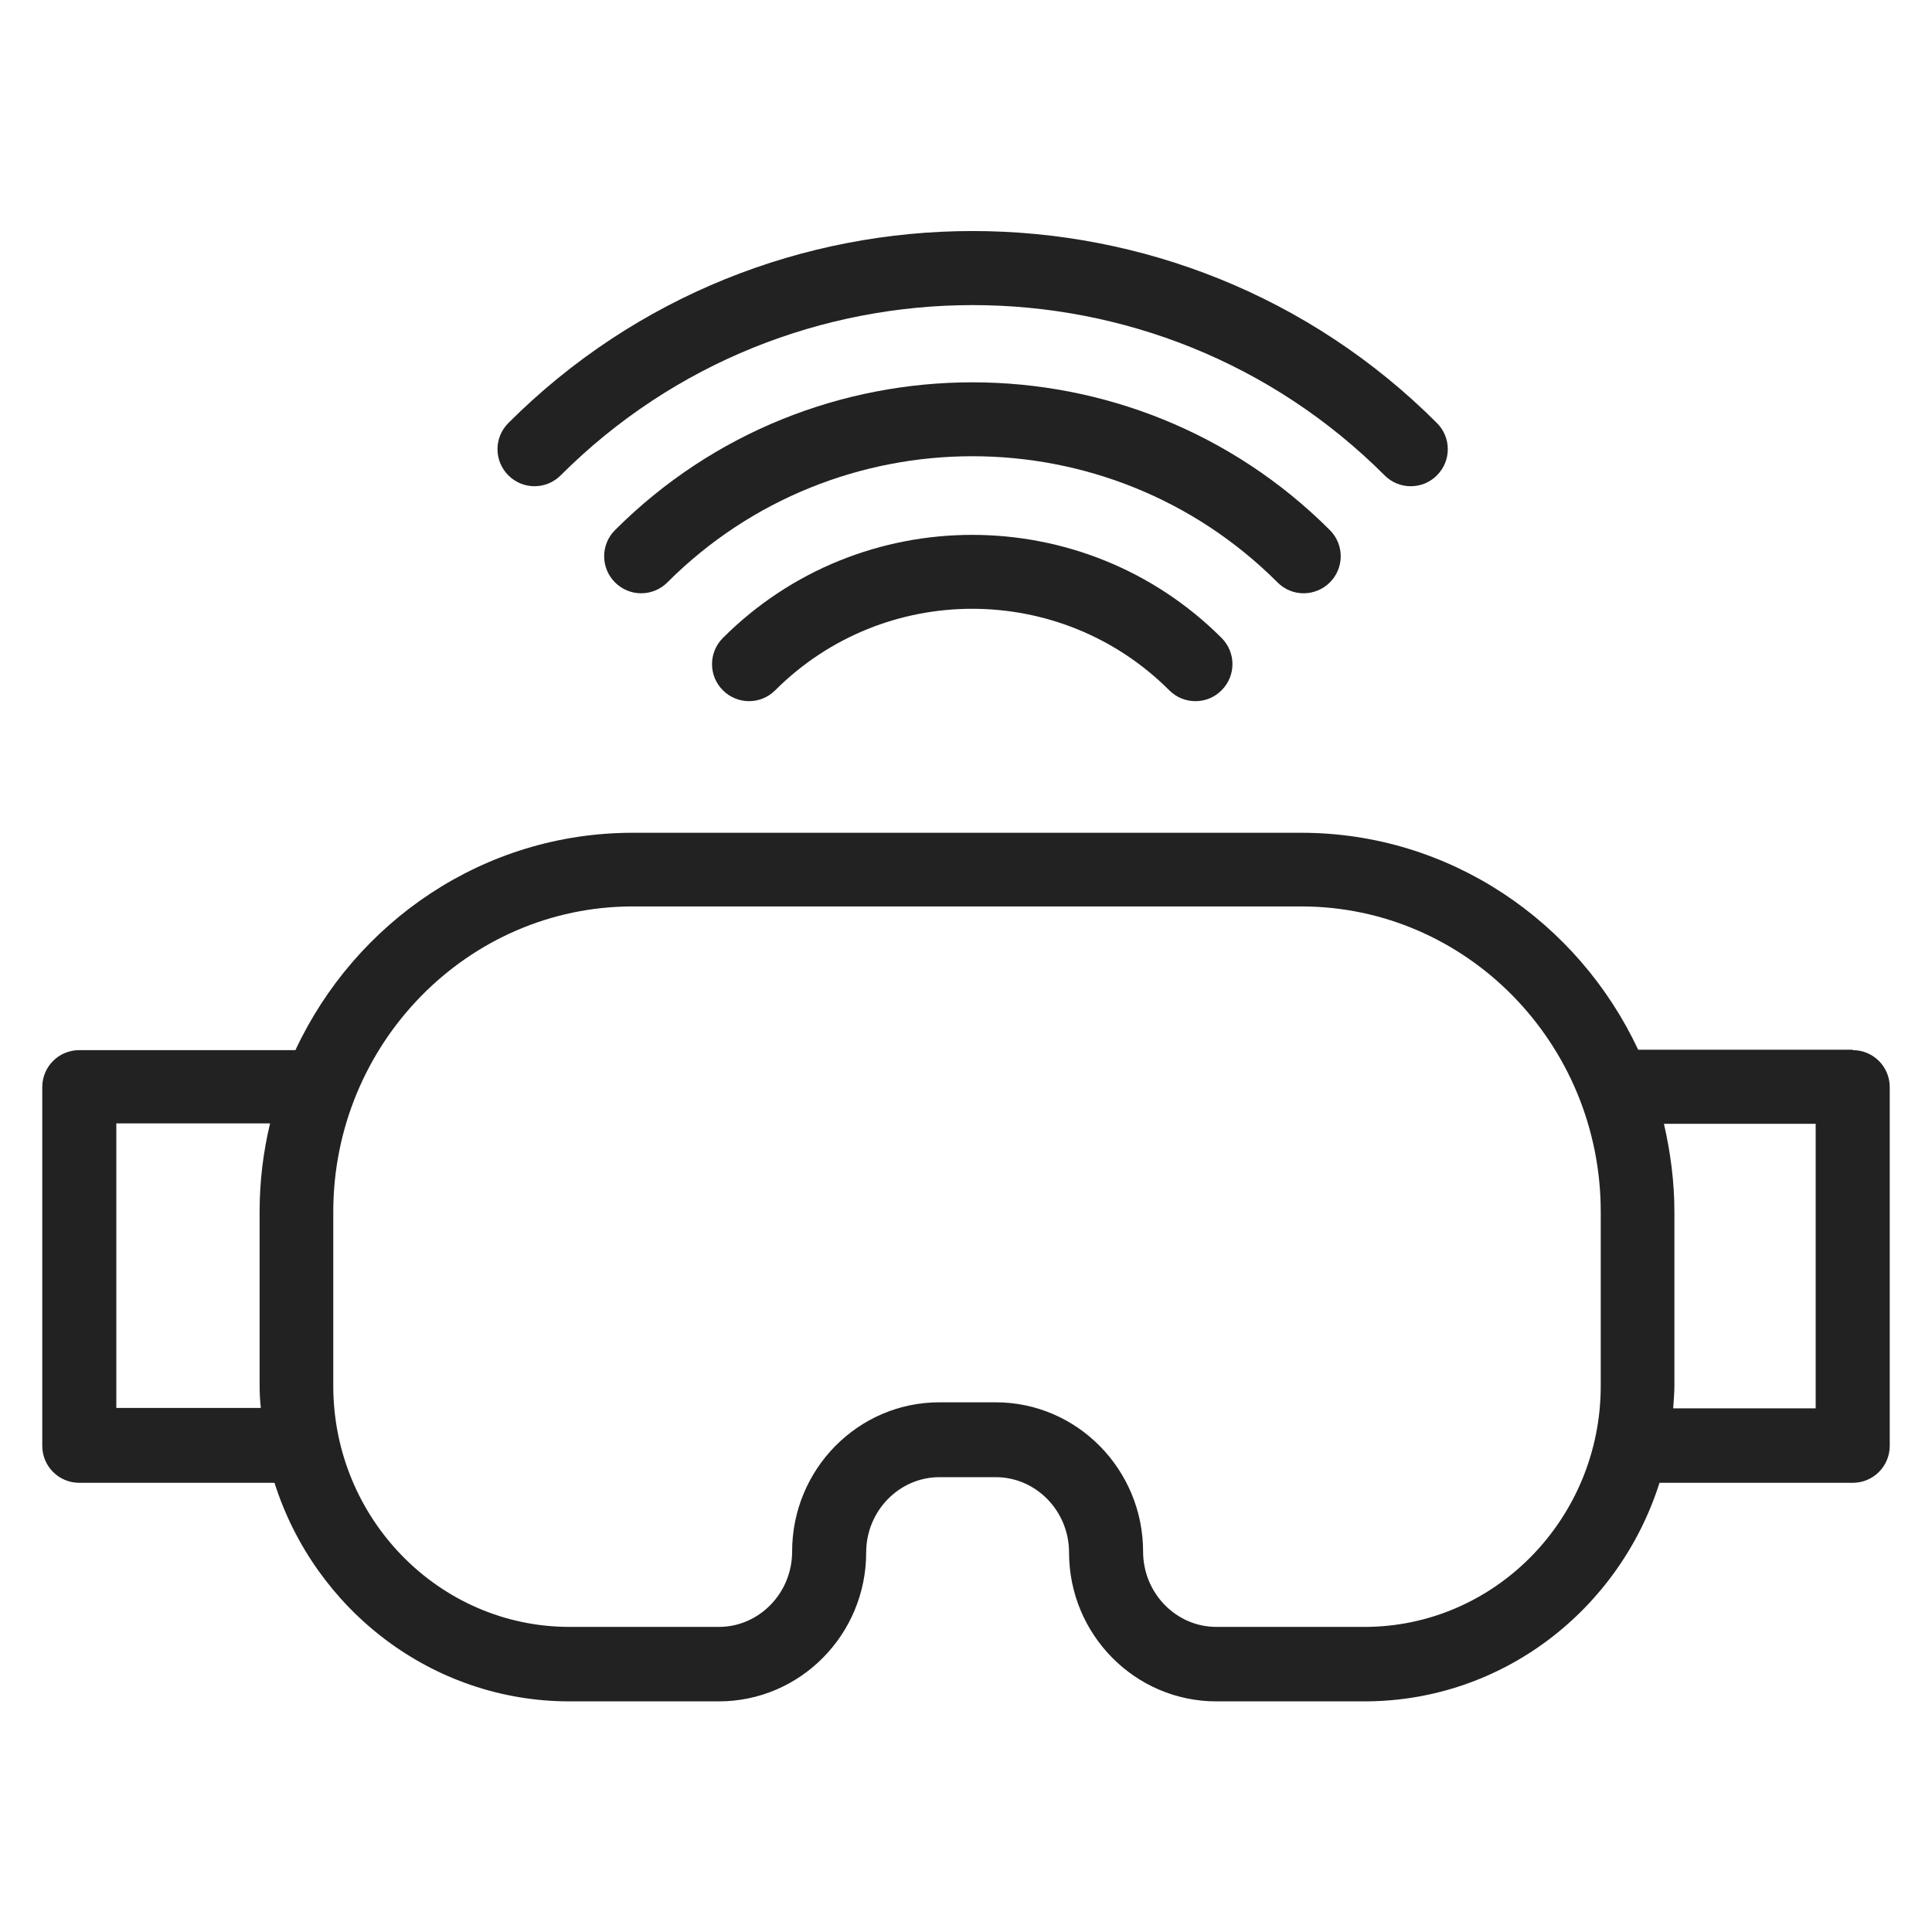 <svg width="48" height="48" viewBox="0 0 48 48" fill="none" xmlns="http://www.w3.org/2000/svg">
<g id="virtual reality_L 1">
<g id="Group">
<path id="Vector" d="M46.03 26.08H40.7C39.21 22.9 36.02 20.69 32.33 20.69H15.72C12.02 20.69 8.83 22.9 7.34 26.09C7.33 26.09 7.32 26.09 7.31 26.09H1.97C1.46 26.09 1.05 26.5 1.05 27.01V35.92C1.05 36.43 1.46 36.84 1.97 36.84H6.82C7.82 39.99 10.73 42.27 14.15 42.27H17.86C19.88 42.27 21.52 40.61 21.52 38.57C21.52 37.54 22.34 36.7 23.34 36.7H24.74C25.74 36.7 26.56 37.54 26.56 38.57C26.56 40.61 28.2 42.27 30.22 42.27H33.9C37.33 42.27 40.23 39.99 41.23 36.84H46.03C46.54 36.84 46.95 36.43 46.95 35.92V27.01C46.95 26.5 46.54 26.09 46.03 26.09V26.08ZM2.89 34.99V27.91H6.71C6.54 28.62 6.45 29.35 6.45 30.1V34.42C6.45 34.61 6.46 34.79 6.48 34.98H2.89V34.99ZM33.9 40.42H30.22C29.22 40.42 28.4 39.58 28.4 38.55C28.4 36.51 26.76 34.84 24.74 34.84H23.34C21.32 34.84 19.68 36.5 19.68 38.55C19.68 39.58 18.86 40.42 17.86 40.42H14.15C10.91 40.42 8.28 37.73 8.28 34.43V30.11C8.28 25.93 11.62 22.52 15.72 22.52H32.33C36.43 22.52 39.77 25.92 39.77 30.11V34.43C39.77 37.73 37.14 40.42 33.9 40.42ZM45.11 34.99H41.57C41.58 34.8 41.6 34.62 41.6 34.43V30.11C41.6 29.35 41.5 28.62 41.34 27.92H45.11V35V34.99Z" fill="#222222"/>
<path id="Vector_2" d="M17.96 15.85C17.6 16.21 17.6 16.79 17.96 17.15C18.32 17.51 18.9 17.51 19.26 17.15C21.96 14.45 26.35 14.45 29.05 17.15C29.23 17.33 29.46 17.42 29.7 17.42C29.94 17.42 30.17 17.33 30.35 17.15C30.71 16.79 30.71 16.21 30.35 15.85C26.94 12.44 21.38 12.43 17.96 15.85V15.85Z" fill="#222222"/>
<path id="Vector_3" d="M13.93 11.81C19.57 6.17 28.76 6.17 34.4 11.81C34.58 11.99 34.81 12.08 35.05 12.08C35.29 12.08 35.52 11.99 35.7 11.81C36.06 11.45 36.06 10.87 35.7 10.51C29.34 4.15 18.99 4.15 12.63 10.51C12.27 10.87 12.27 11.45 12.63 11.81C12.99 12.17 13.57 12.17 13.93 11.81V11.81Z" fill="#222222"/>
<path id="Vector_4" d="M32.39 14.74C32.62 14.74 32.86 14.65 33.04 14.47C33.4 14.11 33.4 13.53 33.04 13.17C28.15 8.28 20.18 8.27 15.28 13.17C14.92 13.53 14.92 14.11 15.28 14.47C15.64 14.83 16.22 14.83 16.58 14.47C20.76 10.29 27.56 10.29 31.74 14.47C31.92 14.65 32.15 14.74 32.39 14.74Z" fill="#222222"/>
</g>
</g>
</svg>

